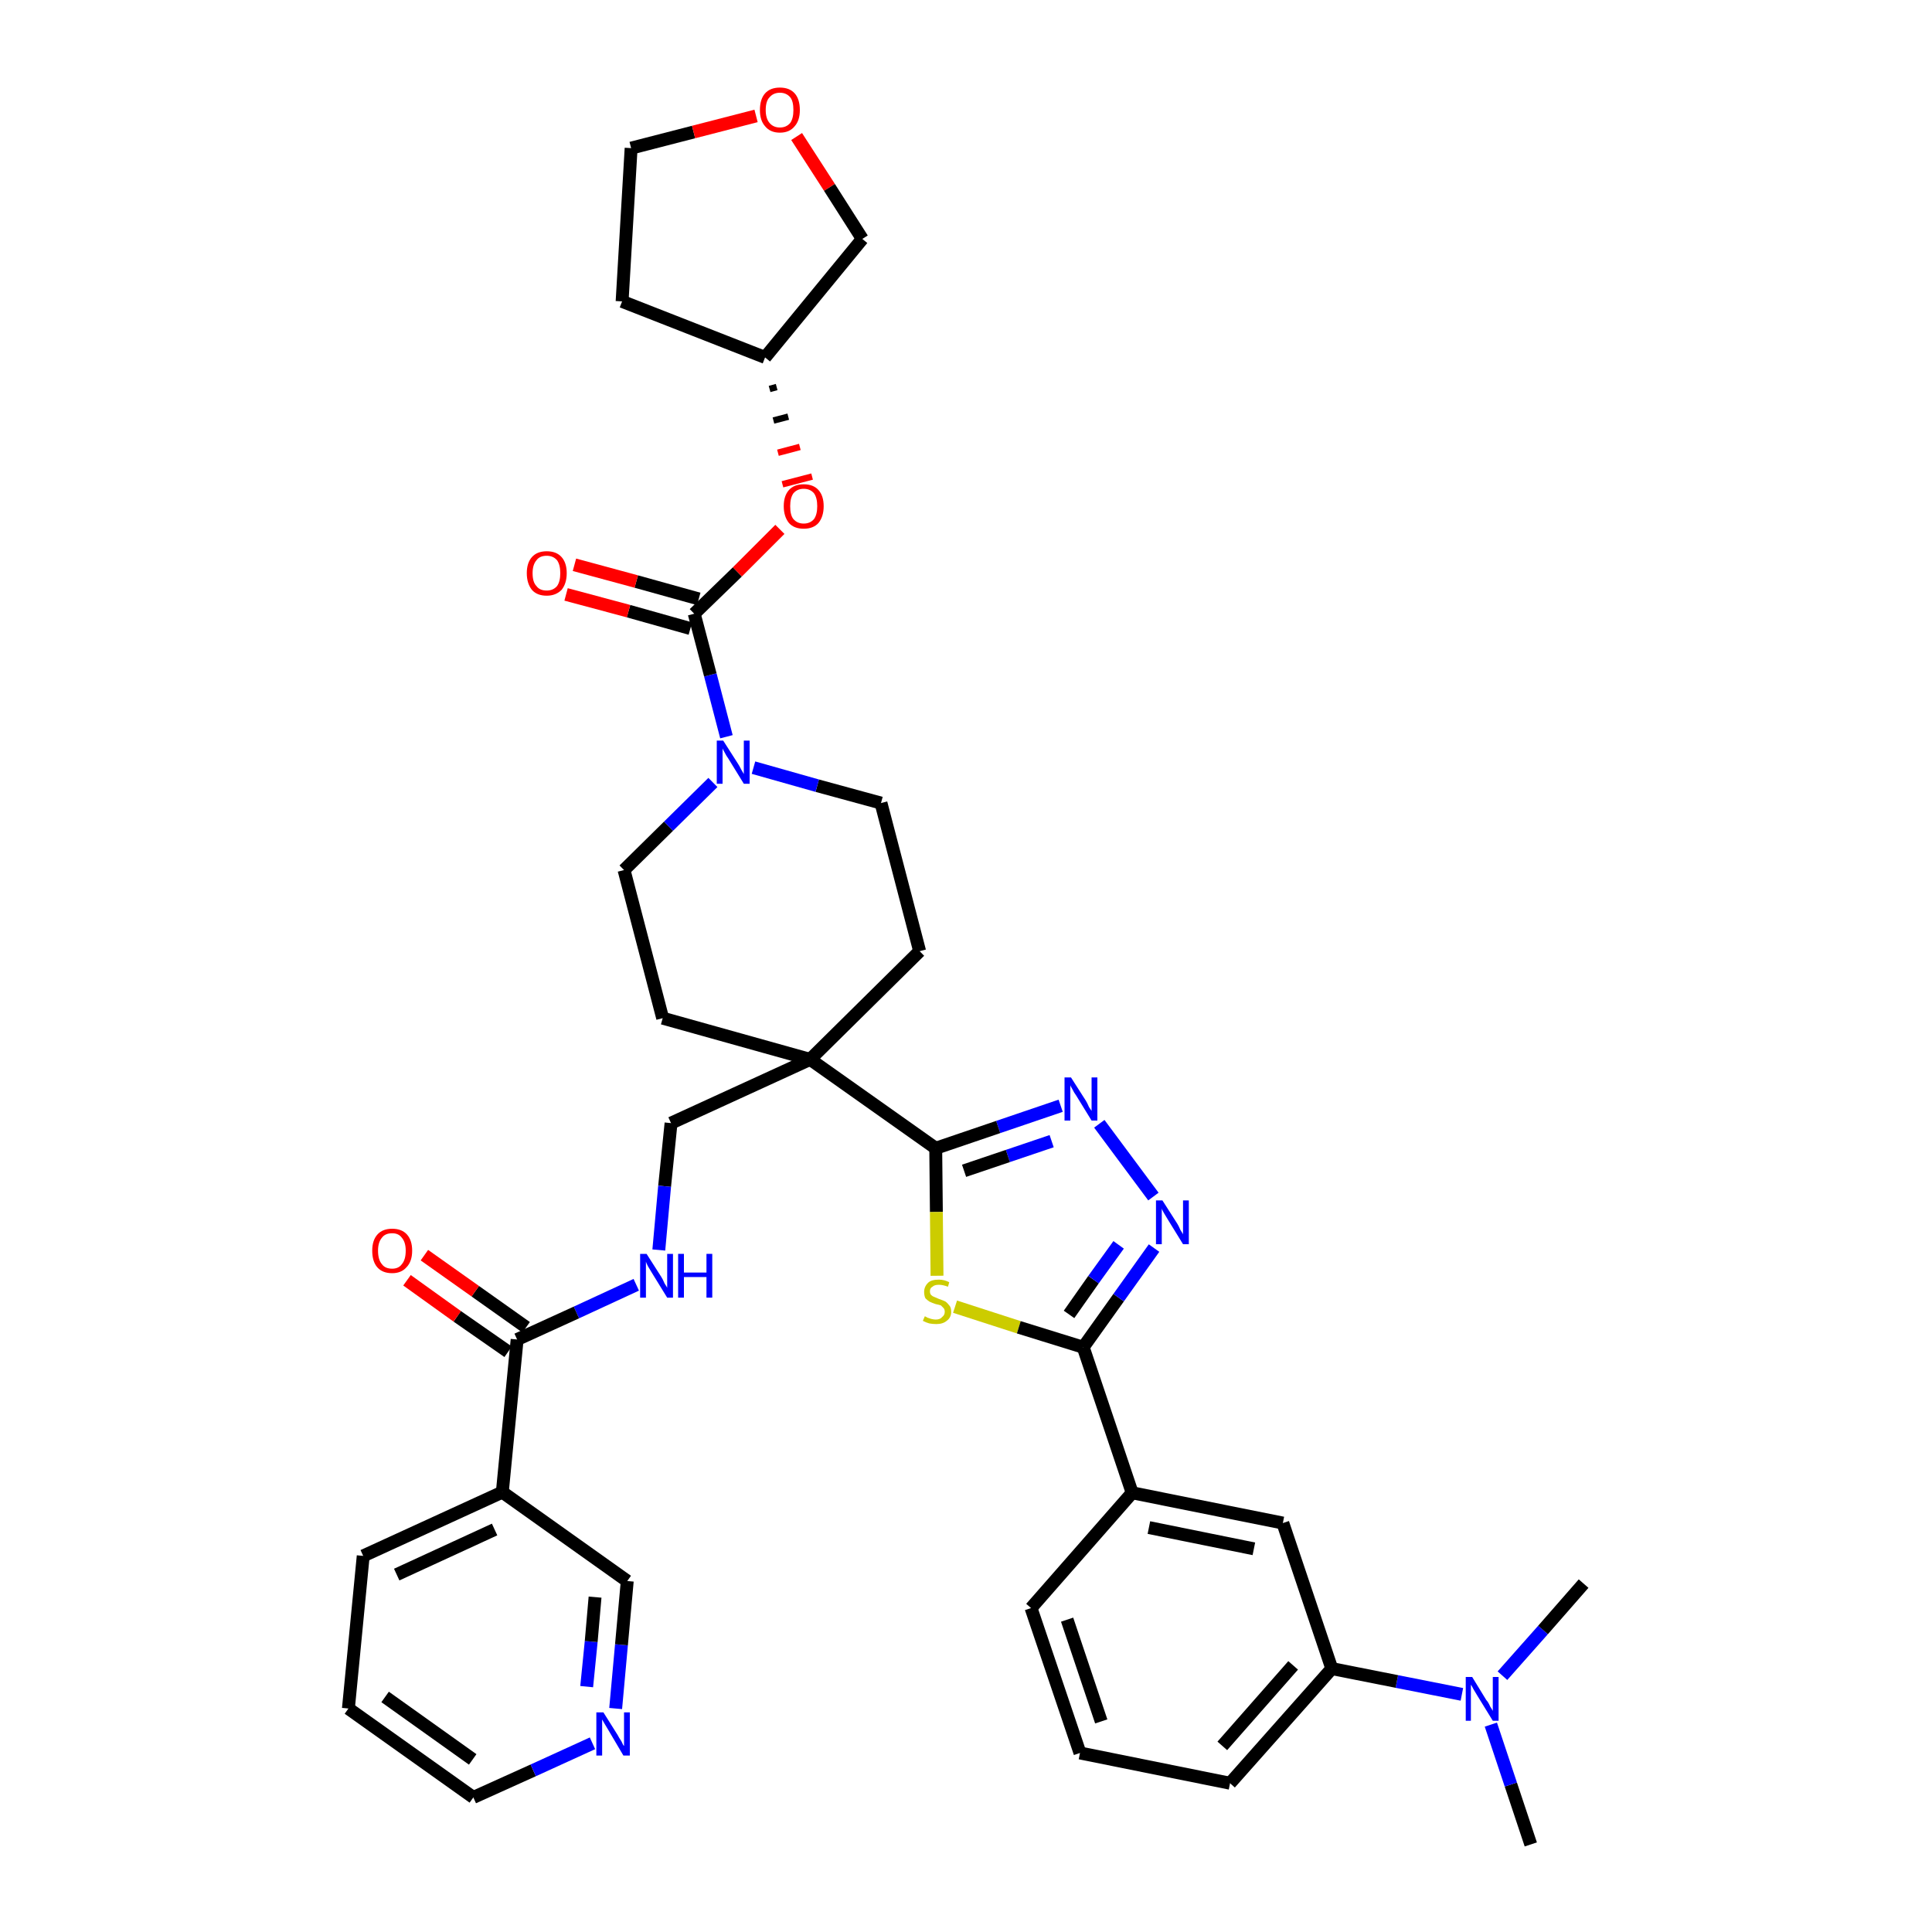 <?xml version='1.0' encoding='iso-8859-1'?>
<svg version='1.1' baseProfile='full'
              xmlns='http://www.w3.org/2000/svg'
                      xmlns:rdkit='http://www.rdkit.org/xml'
                      xmlns:xlink='http://www.w3.org/1999/xlink'
                  xml:space='preserve'
width='300px' height='300px' viewBox='0 0 300 300'>
<!-- END OF HEADER -->
<path class='bond-0 atom-0 atom-1' d='M 237.7,286.4 L 234.6,277.1' style='fill:none;fill-rule:evenodd;stroke:#000000;stroke-width:2.0px;stroke-linecap:butt;stroke-linejoin:miter;stroke-opacity:1' />
<path class='bond-0 atom-0 atom-1' d='M 234.6,277.1 L 231.5,267.8' style='fill:none;fill-rule:evenodd;stroke:#0000FF;stroke-width:2.0px;stroke-linecap:butt;stroke-linejoin:miter;stroke-opacity:1' />
<path class='bond-1 atom-1 atom-2' d='M 233.3,260.2 L 239.6,253.1' style='fill:none;fill-rule:evenodd;stroke:#0000FF;stroke-width:2.0px;stroke-linecap:butt;stroke-linejoin:miter;stroke-opacity:1' />
<path class='bond-1 atom-1 atom-2' d='M 239.6,253.1 L 245.9,245.9' style='fill:none;fill-rule:evenodd;stroke:#000000;stroke-width:2.0px;stroke-linecap:butt;stroke-linejoin:miter;stroke-opacity:1' />
<path class='bond-2 atom-1 atom-3' d='M 227.0,263.1 L 216.9,261.1' style='fill:none;fill-rule:evenodd;stroke:#0000FF;stroke-width:2.0px;stroke-linecap:butt;stroke-linejoin:miter;stroke-opacity:1' />
<path class='bond-2 atom-1 atom-3' d='M 216.9,261.1 L 206.8,259.1' style='fill:none;fill-rule:evenodd;stroke:#000000;stroke-width:2.0px;stroke-linecap:butt;stroke-linejoin:miter;stroke-opacity:1' />
<path class='bond-3 atom-3 atom-4' d='M 206.8,259.1 L 191.0,276.9' style='fill:none;fill-rule:evenodd;stroke:#000000;stroke-width:2.0px;stroke-linecap:butt;stroke-linejoin:miter;stroke-opacity:1' />
<path class='bond-3 atom-3 atom-4' d='M 200.8,258.6 L 189.8,271.1' style='fill:none;fill-rule:evenodd;stroke:#000000;stroke-width:2.0px;stroke-linecap:butt;stroke-linejoin:miter;stroke-opacity:1' />
<path class='bond-37 atom-37 atom-3' d='M 199.2,236.5 L 206.8,259.1' style='fill:none;fill-rule:evenodd;stroke:#000000;stroke-width:2.0px;stroke-linecap:butt;stroke-linejoin:miter;stroke-opacity:1' />
<path class='bond-4 atom-4 atom-5' d='M 191.0,276.9 L 167.7,272.2' style='fill:none;fill-rule:evenodd;stroke:#000000;stroke-width:2.0px;stroke-linecap:butt;stroke-linejoin:miter;stroke-opacity:1' />
<path class='bond-5 atom-5 atom-6' d='M 167.7,272.2 L 160.1,249.7' style='fill:none;fill-rule:evenodd;stroke:#000000;stroke-width:2.0px;stroke-linecap:butt;stroke-linejoin:miter;stroke-opacity:1' />
<path class='bond-5 atom-5 atom-6' d='M 171.0,267.3 L 165.7,251.5' style='fill:none;fill-rule:evenodd;stroke:#000000;stroke-width:2.0px;stroke-linecap:butt;stroke-linejoin:miter;stroke-opacity:1' />
<path class='bond-6 atom-6 atom-7' d='M 160.1,249.7 L 175.8,231.8' style='fill:none;fill-rule:evenodd;stroke:#000000;stroke-width:2.0px;stroke-linecap:butt;stroke-linejoin:miter;stroke-opacity:1' />
<path class='bond-7 atom-7 atom-8' d='M 175.8,231.8 L 168.2,209.2' style='fill:none;fill-rule:evenodd;stroke:#000000;stroke-width:2.0px;stroke-linecap:butt;stroke-linejoin:miter;stroke-opacity:1' />
<path class='bond-36 atom-7 atom-37' d='M 175.8,231.8 L 199.2,236.5' style='fill:none;fill-rule:evenodd;stroke:#000000;stroke-width:2.0px;stroke-linecap:butt;stroke-linejoin:miter;stroke-opacity:1' />
<path class='bond-36 atom-7 atom-37' d='M 178.4,237.2 L 194.7,240.5' style='fill:none;fill-rule:evenodd;stroke:#000000;stroke-width:2.0px;stroke-linecap:butt;stroke-linejoin:miter;stroke-opacity:1' />
<path class='bond-8 atom-8 atom-9' d='M 168.2,209.2 L 173.7,201.5' style='fill:none;fill-rule:evenodd;stroke:#000000;stroke-width:2.0px;stroke-linecap:butt;stroke-linejoin:miter;stroke-opacity:1' />
<path class='bond-8 atom-8 atom-9' d='M 173.7,201.5 L 179.2,193.8' style='fill:none;fill-rule:evenodd;stroke:#0000FF;stroke-width:2.0px;stroke-linecap:butt;stroke-linejoin:miter;stroke-opacity:1' />
<path class='bond-8 atom-8 atom-9' d='M 166.0,204.1 L 169.8,198.7' style='fill:none;fill-rule:evenodd;stroke:#000000;stroke-width:2.0px;stroke-linecap:butt;stroke-linejoin:miter;stroke-opacity:1' />
<path class='bond-8 atom-8 atom-9' d='M 169.8,198.7 L 173.7,193.3' style='fill:none;fill-rule:evenodd;stroke:#0000FF;stroke-width:2.0px;stroke-linecap:butt;stroke-linejoin:miter;stroke-opacity:1' />
<path class='bond-38 atom-36 atom-8' d='M 148.3,202.9 L 158.2,206.1' style='fill:none;fill-rule:evenodd;stroke:#CCCC00;stroke-width:2.0px;stroke-linecap:butt;stroke-linejoin:miter;stroke-opacity:1' />
<path class='bond-38 atom-36 atom-8' d='M 158.2,206.1 L 168.2,209.2' style='fill:none;fill-rule:evenodd;stroke:#000000;stroke-width:2.0px;stroke-linecap:butt;stroke-linejoin:miter;stroke-opacity:1' />
<path class='bond-9 atom-9 atom-10' d='M 179.1,185.8 L 170.7,174.5' style='fill:none;fill-rule:evenodd;stroke:#0000FF;stroke-width:2.0px;stroke-linecap:butt;stroke-linejoin:miter;stroke-opacity:1' />
<path class='bond-10 atom-10 atom-11' d='M 164.7,171.7 L 155.0,175.0' style='fill:none;fill-rule:evenodd;stroke:#0000FF;stroke-width:2.0px;stroke-linecap:butt;stroke-linejoin:miter;stroke-opacity:1' />
<path class='bond-10 atom-10 atom-11' d='M 155.0,175.0 L 145.3,178.3' style='fill:none;fill-rule:evenodd;stroke:#000000;stroke-width:2.0px;stroke-linecap:butt;stroke-linejoin:miter;stroke-opacity:1' />
<path class='bond-10 atom-10 atom-11' d='M 163.3,177.2 L 156.5,179.5' style='fill:none;fill-rule:evenodd;stroke:#0000FF;stroke-width:2.0px;stroke-linecap:butt;stroke-linejoin:miter;stroke-opacity:1' />
<path class='bond-10 atom-10 atom-11' d='M 156.5,179.5 L 149.7,181.8' style='fill:none;fill-rule:evenodd;stroke:#000000;stroke-width:2.0px;stroke-linecap:butt;stroke-linejoin:miter;stroke-opacity:1' />
<path class='bond-11 atom-11 atom-12' d='M 145.3,178.3 L 125.8,164.5' style='fill:none;fill-rule:evenodd;stroke:#000000;stroke-width:2.0px;stroke-linecap:butt;stroke-linejoin:miter;stroke-opacity:1' />
<path class='bond-35 atom-11 atom-36' d='M 145.3,178.3 L 145.4,188.2' style='fill:none;fill-rule:evenodd;stroke:#000000;stroke-width:2.0px;stroke-linecap:butt;stroke-linejoin:miter;stroke-opacity:1' />
<path class='bond-35 atom-11 atom-36' d='M 145.4,188.2 L 145.5,198.1' style='fill:none;fill-rule:evenodd;stroke:#CCCC00;stroke-width:2.0px;stroke-linecap:butt;stroke-linejoin:miter;stroke-opacity:1' />
<path class='bond-12 atom-12 atom-13' d='M 125.8,164.5 L 104.2,174.4' style='fill:none;fill-rule:evenodd;stroke:#000000;stroke-width:2.0px;stroke-linecap:butt;stroke-linejoin:miter;stroke-opacity:1' />
<path class='bond-22 atom-12 atom-23' d='M 125.8,164.5 L 142.8,147.7' style='fill:none;fill-rule:evenodd;stroke:#000000;stroke-width:2.0px;stroke-linecap:butt;stroke-linejoin:miter;stroke-opacity:1' />
<path class='bond-39 atom-35 atom-12' d='M 102.9,158.1 L 125.8,164.5' style='fill:none;fill-rule:evenodd;stroke:#000000;stroke-width:2.0px;stroke-linecap:butt;stroke-linejoin:miter;stroke-opacity:1' />
<path class='bond-13 atom-13 atom-14' d='M 104.2,174.4 L 103.2,184.2' style='fill:none;fill-rule:evenodd;stroke:#000000;stroke-width:2.0px;stroke-linecap:butt;stroke-linejoin:miter;stroke-opacity:1' />
<path class='bond-13 atom-13 atom-14' d='M 103.2,184.2 L 102.3,194.1' style='fill:none;fill-rule:evenodd;stroke:#0000FF;stroke-width:2.0px;stroke-linecap:butt;stroke-linejoin:miter;stroke-opacity:1' />
<path class='bond-14 atom-14 atom-15' d='M 98.8,199.5 L 89.5,203.8' style='fill:none;fill-rule:evenodd;stroke:#0000FF;stroke-width:2.0px;stroke-linecap:butt;stroke-linejoin:miter;stroke-opacity:1' />
<path class='bond-14 atom-14 atom-15' d='M 89.5,203.8 L 80.3,208.0' style='fill:none;fill-rule:evenodd;stroke:#000000;stroke-width:2.0px;stroke-linecap:butt;stroke-linejoin:miter;stroke-opacity:1' />
<path class='bond-15 atom-15 atom-16' d='M 81.7,206.1 L 73.8,200.5' style='fill:none;fill-rule:evenodd;stroke:#000000;stroke-width:2.0px;stroke-linecap:butt;stroke-linejoin:miter;stroke-opacity:1' />
<path class='bond-15 atom-15 atom-16' d='M 73.8,200.5 L 65.9,194.9' style='fill:none;fill-rule:evenodd;stroke:#FF0000;stroke-width:2.0px;stroke-linecap:butt;stroke-linejoin:miter;stroke-opacity:1' />
<path class='bond-15 atom-15 atom-16' d='M 78.9,209.9 L 71.0,204.4' style='fill:none;fill-rule:evenodd;stroke:#000000;stroke-width:2.0px;stroke-linecap:butt;stroke-linejoin:miter;stroke-opacity:1' />
<path class='bond-15 atom-15 atom-16' d='M 71.0,204.4 L 63.2,198.8' style='fill:none;fill-rule:evenodd;stroke:#FF0000;stroke-width:2.0px;stroke-linecap:butt;stroke-linejoin:miter;stroke-opacity:1' />
<path class='bond-16 atom-15 atom-17' d='M 80.3,208.0 L 78.0,231.7' style='fill:none;fill-rule:evenodd;stroke:#000000;stroke-width:2.0px;stroke-linecap:butt;stroke-linejoin:miter;stroke-opacity:1' />
<path class='bond-17 atom-17 atom-18' d='M 78.0,231.7 L 56.4,241.6' style='fill:none;fill-rule:evenodd;stroke:#000000;stroke-width:2.0px;stroke-linecap:butt;stroke-linejoin:miter;stroke-opacity:1' />
<path class='bond-17 atom-17 atom-18' d='M 76.8,237.5 L 61.6,244.5' style='fill:none;fill-rule:evenodd;stroke:#000000;stroke-width:2.0px;stroke-linecap:butt;stroke-linejoin:miter;stroke-opacity:1' />
<path class='bond-40 atom-22 atom-17' d='M 97.4,245.5 L 78.0,231.7' style='fill:none;fill-rule:evenodd;stroke:#000000;stroke-width:2.0px;stroke-linecap:butt;stroke-linejoin:miter;stroke-opacity:1' />
<path class='bond-18 atom-18 atom-19' d='M 56.4,241.6 L 54.1,265.3' style='fill:none;fill-rule:evenodd;stroke:#000000;stroke-width:2.0px;stroke-linecap:butt;stroke-linejoin:miter;stroke-opacity:1' />
<path class='bond-19 atom-19 atom-20' d='M 54.1,265.3 L 73.5,279.1' style='fill:none;fill-rule:evenodd;stroke:#000000;stroke-width:2.0px;stroke-linecap:butt;stroke-linejoin:miter;stroke-opacity:1' />
<path class='bond-19 atom-19 atom-20' d='M 59.8,263.5 L 73.4,273.2' style='fill:none;fill-rule:evenodd;stroke:#000000;stroke-width:2.0px;stroke-linecap:butt;stroke-linejoin:miter;stroke-opacity:1' />
<path class='bond-20 atom-20 atom-21' d='M 73.5,279.1 L 82.8,274.9' style='fill:none;fill-rule:evenodd;stroke:#000000;stroke-width:2.0px;stroke-linecap:butt;stroke-linejoin:miter;stroke-opacity:1' />
<path class='bond-20 atom-20 atom-21' d='M 82.8,274.9 L 92.0,270.7' style='fill:none;fill-rule:evenodd;stroke:#0000FF;stroke-width:2.0px;stroke-linecap:butt;stroke-linejoin:miter;stroke-opacity:1' />
<path class='bond-21 atom-21 atom-22' d='M 95.6,265.3 L 96.5,255.4' style='fill:none;fill-rule:evenodd;stroke:#0000FF;stroke-width:2.0px;stroke-linecap:butt;stroke-linejoin:miter;stroke-opacity:1' />
<path class='bond-21 atom-21 atom-22' d='M 96.5,255.4 L 97.4,245.5' style='fill:none;fill-rule:evenodd;stroke:#000000;stroke-width:2.0px;stroke-linecap:butt;stroke-linejoin:miter;stroke-opacity:1' />
<path class='bond-21 atom-21 atom-22' d='M 91.1,261.9 L 91.8,254.9' style='fill:none;fill-rule:evenodd;stroke:#0000FF;stroke-width:2.0px;stroke-linecap:butt;stroke-linejoin:miter;stroke-opacity:1' />
<path class='bond-21 atom-21 atom-22' d='M 91.8,254.9 L 92.4,248.0' style='fill:none;fill-rule:evenodd;stroke:#000000;stroke-width:2.0px;stroke-linecap:butt;stroke-linejoin:miter;stroke-opacity:1' />
<path class='bond-23 atom-23 atom-24' d='M 142.8,147.7 L 136.8,124.7' style='fill:none;fill-rule:evenodd;stroke:#000000;stroke-width:2.0px;stroke-linecap:butt;stroke-linejoin:miter;stroke-opacity:1' />
<path class='bond-24 atom-24 atom-25' d='M 136.8,124.7 L 126.9,122.0' style='fill:none;fill-rule:evenodd;stroke:#000000;stroke-width:2.0px;stroke-linecap:butt;stroke-linejoin:miter;stroke-opacity:1' />
<path class='bond-24 atom-24 atom-25' d='M 126.9,122.0 L 117.0,119.2' style='fill:none;fill-rule:evenodd;stroke:#0000FF;stroke-width:2.0px;stroke-linecap:butt;stroke-linejoin:miter;stroke-opacity:1' />
<path class='bond-25 atom-25 atom-26' d='M 112.8,114.4 L 110.3,104.8' style='fill:none;fill-rule:evenodd;stroke:#0000FF;stroke-width:2.0px;stroke-linecap:butt;stroke-linejoin:miter;stroke-opacity:1' />
<path class='bond-25 atom-25 atom-26' d='M 110.3,104.8 L 107.8,95.3' style='fill:none;fill-rule:evenodd;stroke:#000000;stroke-width:2.0px;stroke-linecap:butt;stroke-linejoin:miter;stroke-opacity:1' />
<path class='bond-33 atom-25 atom-34' d='M 110.7,121.5 L 103.8,128.3' style='fill:none;fill-rule:evenodd;stroke:#0000FF;stroke-width:2.0px;stroke-linecap:butt;stroke-linejoin:miter;stroke-opacity:1' />
<path class='bond-33 atom-25 atom-34' d='M 103.8,128.3 L 96.9,135.1' style='fill:none;fill-rule:evenodd;stroke:#000000;stroke-width:2.0px;stroke-linecap:butt;stroke-linejoin:miter;stroke-opacity:1' />
<path class='bond-26 atom-26 atom-27' d='M 108.5,93.0 L 98.8,90.3' style='fill:none;fill-rule:evenodd;stroke:#000000;stroke-width:2.0px;stroke-linecap:butt;stroke-linejoin:miter;stroke-opacity:1' />
<path class='bond-26 atom-26 atom-27' d='M 98.8,90.3 L 89.2,87.7' style='fill:none;fill-rule:evenodd;stroke:#FF0000;stroke-width:2.0px;stroke-linecap:butt;stroke-linejoin:miter;stroke-opacity:1' />
<path class='bond-26 atom-26 atom-27' d='M 107.2,97.6 L 97.6,94.9' style='fill:none;fill-rule:evenodd;stroke:#000000;stroke-width:2.0px;stroke-linecap:butt;stroke-linejoin:miter;stroke-opacity:1' />
<path class='bond-26 atom-26 atom-27' d='M 97.6,94.9 L 87.9,92.3' style='fill:none;fill-rule:evenodd;stroke:#FF0000;stroke-width:2.0px;stroke-linecap:butt;stroke-linejoin:miter;stroke-opacity:1' />
<path class='bond-27 atom-26 atom-28' d='M 107.8,95.3 L 114.5,88.8' style='fill:none;fill-rule:evenodd;stroke:#000000;stroke-width:2.0px;stroke-linecap:butt;stroke-linejoin:miter;stroke-opacity:1' />
<path class='bond-27 atom-26 atom-28' d='M 114.5,88.8 L 121.1,82.2' style='fill:none;fill-rule:evenodd;stroke:#FF0000;stroke-width:2.0px;stroke-linecap:butt;stroke-linejoin:miter;stroke-opacity:1' />
<path class='bond-28 atom-29 atom-28' d='M 119.5,60.4 L 120.6,60.1' style='fill:none;fill-rule:evenodd;stroke:#000000;stroke-width:1.0px;stroke-linecap:butt;stroke-linejoin:miter;stroke-opacity:1' />
<path class='bond-28 atom-29 atom-28' d='M 120.1,65.3 L 122.4,64.7' style='fill:none;fill-rule:evenodd;stroke:#000000;stroke-width:1.0px;stroke-linecap:butt;stroke-linejoin:miter;stroke-opacity:1' />
<path class='bond-28 atom-29 atom-28' d='M 120.8,70.3 L 124.2,69.4' style='fill:none;fill-rule:evenodd;stroke:#FF0000;stroke-width:1.0px;stroke-linecap:butt;stroke-linejoin:miter;stroke-opacity:1' />
<path class='bond-28 atom-29 atom-28' d='M 121.5,75.2 L 126.1,74.0' style='fill:none;fill-rule:evenodd;stroke:#FF0000;stroke-width:1.0px;stroke-linecap:butt;stroke-linejoin:miter;stroke-opacity:1' />
<path class='bond-29 atom-29 atom-30' d='M 118.8,55.5 L 96.6,46.8' style='fill:none;fill-rule:evenodd;stroke:#000000;stroke-width:2.0px;stroke-linecap:butt;stroke-linejoin:miter;stroke-opacity:1' />
<path class='bond-41 atom-33 atom-29' d='M 133.9,37.1 L 118.8,55.5' style='fill:none;fill-rule:evenodd;stroke:#000000;stroke-width:2.0px;stroke-linecap:butt;stroke-linejoin:miter;stroke-opacity:1' />
<path class='bond-30 atom-30 atom-31' d='M 96.6,46.8 L 98.0,23.0' style='fill:none;fill-rule:evenodd;stroke:#000000;stroke-width:2.0px;stroke-linecap:butt;stroke-linejoin:miter;stroke-opacity:1' />
<path class='bond-31 atom-31 atom-32' d='M 98.0,23.0 L 107.7,20.5' style='fill:none;fill-rule:evenodd;stroke:#000000;stroke-width:2.0px;stroke-linecap:butt;stroke-linejoin:miter;stroke-opacity:1' />
<path class='bond-31 atom-31 atom-32' d='M 107.7,20.5 L 117.4,18.0' style='fill:none;fill-rule:evenodd;stroke:#FF0000;stroke-width:2.0px;stroke-linecap:butt;stroke-linejoin:miter;stroke-opacity:1' />
<path class='bond-32 atom-32 atom-33' d='M 123.7,21.2 L 128.8,29.1' style='fill:none;fill-rule:evenodd;stroke:#FF0000;stroke-width:2.0px;stroke-linecap:butt;stroke-linejoin:miter;stroke-opacity:1' />
<path class='bond-32 atom-32 atom-33' d='M 128.8,29.1 L 133.9,37.1' style='fill:none;fill-rule:evenodd;stroke:#000000;stroke-width:2.0px;stroke-linecap:butt;stroke-linejoin:miter;stroke-opacity:1' />
<path class='bond-34 atom-34 atom-35' d='M 96.9,135.1 L 102.9,158.1' style='fill:none;fill-rule:evenodd;stroke:#000000;stroke-width:2.0px;stroke-linecap:butt;stroke-linejoin:miter;stroke-opacity:1' />
<path  class='atom-1' d='M 228.6 260.4
L 230.8 264.0
Q 231.1 264.3, 231.4 265.0
Q 231.8 265.6, 231.8 265.7
L 231.8 260.4
L 232.7 260.4
L 232.7 267.2
L 231.8 267.2
L 229.4 263.3
Q 229.1 262.8, 228.8 262.3
Q 228.5 261.7, 228.4 261.6
L 228.4 267.2
L 227.6 267.2
L 227.6 260.4
L 228.6 260.4
' fill='#0000FF'/>
<path  class='atom-9' d='M 180.5 186.4
L 182.8 190.0
Q 183.0 190.3, 183.3 191.0
Q 183.7 191.6, 183.7 191.7
L 183.7 186.4
L 184.6 186.4
L 184.6 193.2
L 183.7 193.2
L 181.3 189.3
Q 181.0 188.8, 180.7 188.3
Q 180.4 187.8, 180.4 187.6
L 180.4 193.2
L 179.5 193.2
L 179.5 186.4
L 180.5 186.4
' fill='#0000FF'/>
<path  class='atom-10' d='M 166.3 167.3
L 168.6 170.9
Q 168.8 171.2, 169.1 171.9
Q 169.5 172.5, 169.5 172.5
L 169.5 167.3
L 170.4 167.3
L 170.4 174.0
L 169.5 174.0
L 167.1 170.1
Q 166.8 169.7, 166.5 169.1
Q 166.2 168.6, 166.2 168.5
L 166.2 174.0
L 165.3 174.0
L 165.3 167.3
L 166.3 167.3
' fill='#0000FF'/>
<path  class='atom-14' d='M 100.4 194.7
L 102.7 198.3
Q 102.9 198.6, 103.2 199.3
Q 103.6 199.9, 103.6 200.0
L 103.6 194.7
L 104.5 194.7
L 104.5 201.5
L 103.6 201.5
L 101.2 197.6
Q 100.9 197.1, 100.6 196.6
Q 100.3 196.0, 100.3 195.9
L 100.3 201.5
L 99.4 201.5
L 99.4 194.7
L 100.4 194.7
' fill='#0000FF'/>
<path  class='atom-14' d='M 105.3 194.7
L 106.2 194.7
L 106.2 197.6
L 109.7 197.6
L 109.7 194.7
L 110.6 194.7
L 110.6 201.5
L 109.7 201.5
L 109.7 198.3
L 106.2 198.3
L 106.2 201.5
L 105.3 201.5
L 105.3 194.7
' fill='#0000FF'/>
<path  class='atom-16' d='M 57.8 194.2
Q 57.8 192.6, 58.6 191.7
Q 59.4 190.8, 60.9 190.8
Q 62.4 190.8, 63.2 191.7
Q 64.0 192.6, 64.0 194.2
Q 64.0 195.9, 63.1 196.8
Q 62.3 197.7, 60.9 197.7
Q 59.4 197.7, 58.6 196.8
Q 57.8 195.9, 57.8 194.2
M 60.9 197.0
Q 61.9 197.0, 62.4 196.3
Q 63.0 195.6, 63.0 194.2
Q 63.0 192.9, 62.4 192.2
Q 61.9 191.5, 60.9 191.5
Q 59.8 191.5, 59.3 192.2
Q 58.7 192.9, 58.7 194.2
Q 58.7 195.6, 59.3 196.3
Q 59.8 197.0, 60.9 197.0
' fill='#FF0000'/>
<path  class='atom-21' d='M 93.7 265.9
L 95.9 269.4
Q 96.1 269.8, 96.5 270.4
Q 96.8 271.1, 96.9 271.1
L 96.9 265.9
L 97.8 265.9
L 97.8 272.6
L 96.8 272.6
L 94.5 268.7
Q 94.2 268.2, 93.9 267.7
Q 93.6 267.2, 93.5 267.0
L 93.5 272.6
L 92.6 272.6
L 92.6 265.9
L 93.7 265.9
' fill='#0000FF'/>
<path  class='atom-25' d='M 112.3 115.0
L 114.6 118.6
Q 114.8 118.9, 115.1 119.5
Q 115.5 120.2, 115.5 120.2
L 115.5 115.0
L 116.4 115.0
L 116.4 121.7
L 115.5 121.7
L 113.1 117.8
Q 112.8 117.4, 112.5 116.8
Q 112.2 116.3, 112.2 116.2
L 112.2 121.7
L 111.3 121.7
L 111.3 115.0
L 112.3 115.0
' fill='#0000FF'/>
<path  class='atom-27' d='M 81.8 89.0
Q 81.8 87.4, 82.6 86.5
Q 83.4 85.6, 84.9 85.6
Q 86.4 85.6, 87.2 86.5
Q 88.0 87.4, 88.0 89.0
Q 88.0 90.6, 87.2 91.6
Q 86.3 92.5, 84.9 92.5
Q 83.4 92.5, 82.6 91.6
Q 81.8 90.6, 81.8 89.0
M 84.9 91.7
Q 85.9 91.7, 86.5 91.0
Q 87.0 90.3, 87.0 89.0
Q 87.0 87.7, 86.5 87.0
Q 85.9 86.3, 84.9 86.3
Q 83.8 86.3, 83.3 87.0
Q 82.7 87.7, 82.7 89.0
Q 82.7 90.4, 83.3 91.0
Q 83.8 91.7, 84.9 91.7
' fill='#FF0000'/>
<path  class='atom-28' d='M 121.7 78.6
Q 121.7 77.0, 122.5 76.1
Q 123.3 75.2, 124.8 75.2
Q 126.3 75.2, 127.1 76.1
Q 127.9 77.0, 127.9 78.6
Q 127.9 80.2, 127.1 81.2
Q 126.3 82.1, 124.8 82.1
Q 123.3 82.1, 122.5 81.2
Q 121.7 80.2, 121.7 78.6
M 124.8 81.3
Q 125.8 81.3, 126.4 80.6
Q 126.9 79.9, 126.9 78.6
Q 126.9 77.3, 126.4 76.6
Q 125.8 75.9, 124.8 75.9
Q 123.8 75.9, 123.2 76.6
Q 122.7 77.3, 122.7 78.6
Q 122.7 80.0, 123.2 80.6
Q 123.8 81.3, 124.8 81.3
' fill='#FF0000'/>
<path  class='atom-32' d='M 118.0 17.1
Q 118.0 15.4, 118.8 14.5
Q 119.6 13.6, 121.1 13.6
Q 122.6 13.6, 123.4 14.5
Q 124.2 15.4, 124.2 17.1
Q 124.2 18.7, 123.4 19.6
Q 122.6 20.6, 121.1 20.6
Q 119.6 20.6, 118.8 19.6
Q 118.0 18.7, 118.0 17.1
M 121.1 19.8
Q 122.1 19.8, 122.7 19.1
Q 123.2 18.4, 123.2 17.1
Q 123.2 15.7, 122.7 15.1
Q 122.1 14.4, 121.1 14.4
Q 120.1 14.4, 119.5 15.1
Q 118.9 15.7, 118.9 17.1
Q 118.9 18.4, 119.5 19.1
Q 120.1 19.8, 121.1 19.8
' fill='#FF0000'/>
<path  class='atom-36' d='M 143.6 204.4
Q 143.7 204.4, 144.0 204.6
Q 144.3 204.7, 144.6 204.8
Q 145.0 204.9, 145.3 204.9
Q 146.0 204.9, 146.3 204.5
Q 146.7 204.2, 146.7 203.7
Q 146.7 203.3, 146.5 203.1
Q 146.3 202.9, 146.1 202.7
Q 145.8 202.6, 145.3 202.5
Q 144.7 202.3, 144.3 202.1
Q 144.0 201.9, 143.7 201.6
Q 143.5 201.2, 143.5 200.6
Q 143.5 199.8, 144.1 199.2
Q 144.6 198.7, 145.8 198.7
Q 146.6 198.7, 147.4 199.1
L 147.2 199.8
Q 146.4 199.5, 145.8 199.5
Q 145.1 199.5, 144.8 199.8
Q 144.4 200.0, 144.4 200.5
Q 144.4 200.9, 144.6 201.1
Q 144.8 201.3, 145.1 201.4
Q 145.3 201.5, 145.8 201.7
Q 146.4 201.9, 146.8 202.1
Q 147.1 202.3, 147.4 202.7
Q 147.7 203.0, 147.7 203.7
Q 147.7 204.6, 147.0 205.1
Q 146.4 205.6, 145.4 205.6
Q 144.8 205.6, 144.3 205.5
Q 143.9 205.4, 143.3 205.1
L 143.6 204.4
' fill='#CCCC00'/>
</svg>
